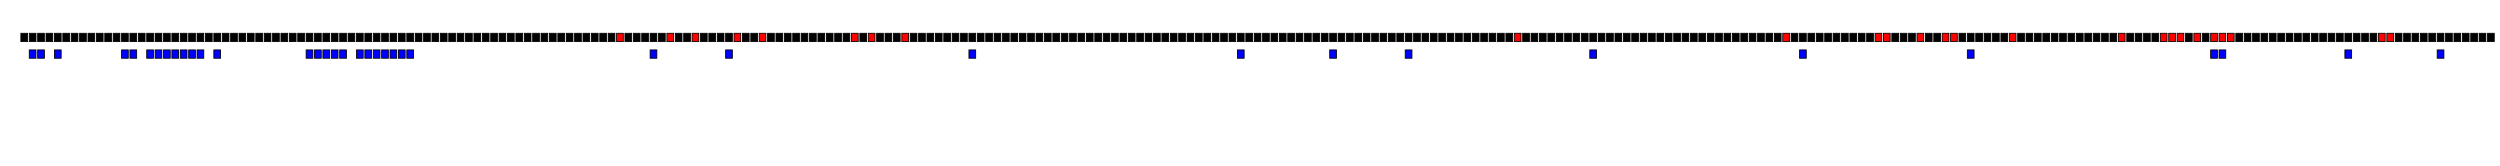 <?xml version="1.0" encoding="UTF-8" standalone="yes"?>
<!DOCTYPE svg PUBLIC "-//W3C//DTD SVG 1.0//EN" "http://www.w3.org/TR/2001/REC-SVG-20010904/DTD/svg10.dtd">
<svg:svg height="200" width="3005.075" xmlns="http://www.w3.org/2000/svg" xmlns:svg="http://www.w3.org/2000/svg" xmlns:xlink="http://www.w3.org/1999/xlink">
	<svg:g id="sigPosGrp" style="fill: rgb(255,0,0); stroke: rgb(0,0,0)">
		<svg:rect height="10" id="sig_position-72" rx="0" ry="0" width="8.085" x="741.12" y="40" />
		<svg:rect height="10" id="sig_position-78" rx="0" ry="0" width="8.085" x="801.63" y="40" />
		<svg:rect height="10" id="sig_position-81" rx="0" ry="0" width="8.085" x="831.885" y="40" />
		<svg:rect height="10" id="sig_position-86" rx="0" ry="0" width="8.085" x="882.31" y="40" />
		<svg:rect height="10" id="sig_position-89" rx="0" ry="0" width="8.085" x="912.565" y="40" />
		<svg:rect height="10" id="sig_position-100" rx="0" ry="0" width="8.085" x="1023.5" y="40" />
		<svg:rect height="10" id="sig_position-102" rx="0" ry="0" width="8.085" x="1043.67" y="40" />
		<svg:rect height="10" id="sig_position-106" rx="0" ry="0" width="8.085" x="1084.01" y="40" />
		<svg:rect height="10" id="sig_position-179" rx="0" ry="0" width="8.085" x="1820.215" y="40" />
		<svg:rect height="10" id="sig_position-211" rx="0" ry="0" width="8.085" x="2142.935" y="40" />
		<svg:rect height="10" id="sig_position-222" rx="0" ry="0" width="8.085" x="2253.87" y="40" />
		<svg:rect height="10" id="sig_position-223" rx="0" ry="0" width="8.085" x="2263.955" y="40" />
		<svg:rect height="10" id="sig_position-227" rx="0" ry="0" width="8.085" x="2304.295" y="40" />
		<svg:rect height="10" id="sig_position-230" rx="0" ry="0" width="8.085" x="2334.55" y="40" />
		<svg:rect height="10" id="sig_position-231" rx="0" ry="0" width="8.085" x="2344.635" y="40" />
		<svg:rect height="10" id="sig_position-238" rx="0" ry="0" width="8.085" x="2415.23" y="40" />
		<svg:rect height="10" id="sig_position-251" rx="0" ry="0" width="8.085" x="2546.335" y="40" />
		<svg:rect height="10" id="sig_position-256" rx="0" ry="0" width="8.085" x="2596.76" y="40" />
		<svg:rect height="10" id="sig_position-257" rx="0" ry="0" width="8.085" x="2606.845" y="40" />
		<svg:rect height="10" id="sig_position-258" rx="0" ry="0" width="8.085" x="2616.93" y="40" />
		<svg:rect height="10" id="sig_position-260" rx="0" ry="0" width="8.085" x="2637.1" y="40" />
		<svg:rect height="10" id="sig_position-262" rx="0" ry="0" width="8.085" x="2657.27" y="40" />
		<svg:rect height="10" id="sig_position-263" rx="0" ry="0" width="8.085" x="2667.355" y="40" />
		<svg:rect height="10" id="sig_position-264" rx="0" ry="0" width="8.085" x="2677.44" y="40" />
		<svg:rect height="10" id="sig_position-282" rx="0" ry="0" width="8.085" x="2858.97" y="40" />
		<svg:rect height="10" id="sig_position-283" rx="0" ry="0" width="8.085" x="2869.055" y="40" />
	</svg:g>
	<svg:g id="NonSigPosGrp" style="fill: rgb(0,0,0); stroke: rgb(0,0,0)">
		<svg:rect height="10" id="non_sig_position-1" rx="0" ry="0" width="8.085" x="25.085" y="40" />
		<svg:rect height="10" id="non_sig_position-2" rx="0" ry="0" width="8.085" x="35.17" y="40" />
		<svg:rect height="10" id="non_sig_position-3" rx="0" ry="0" width="8.085" x="45.255" y="40" />
		<svg:rect height="10" id="non_sig_position-4" rx="0" ry="0" width="8.085" x="55.34" y="40" />
		<svg:rect height="10" id="non_sig_position-5" rx="0" ry="0" width="8.085" x="65.425" y="40" />
		<svg:rect height="10" id="non_sig_position-6" rx="0" ry="0" width="8.085" x="75.51" y="40" />
		<svg:rect height="10" id="non_sig_position-7" rx="0" ry="0" width="8.085" x="85.595" y="40" />
		<svg:rect height="10" id="non_sig_position-8" rx="0" ry="0" width="8.085" x="95.68" y="40" />
		<svg:rect height="10" id="non_sig_position-9" rx="0" ry="0" width="8.085" x="105.765" y="40" />
		<svg:rect height="10" id="non_sig_position-10" rx="0" ry="0" width="8.085" x="115.85" y="40" />
		<svg:rect height="10" id="non_sig_position-11" rx="0" ry="0" width="8.085" x="125.935" y="40" />
		<svg:rect height="10" id="non_sig_position-12" rx="0" ry="0" width="8.085" x="136.02" y="40" />
		<svg:rect height="10" id="non_sig_position-13" rx="0" ry="0" width="8.085" x="146.105" y="40" />
		<svg:rect height="10" id="non_sig_position-14" rx="0" ry="0" width="8.085" x="156.19" y="40" />
		<svg:rect height="10" id="non_sig_position-15" rx="0" ry="0" width="8.085" x="166.275" y="40" />
		<svg:rect height="10" id="non_sig_position-16" rx="0" ry="0" width="8.085" x="176.36" y="40" />
		<svg:rect height="10" id="non_sig_position-17" rx="0" ry="0" width="8.085" x="186.445" y="40" />
		<svg:rect height="10" id="non_sig_position-18" rx="0" ry="0" width="8.085" x="196.53" y="40" />
		<svg:rect height="10" id="non_sig_position-19" rx="0" ry="0" width="8.085" x="206.615" y="40" />
		<svg:rect height="10" id="non_sig_position-20" rx="0" ry="0" width="8.085" x="216.7" y="40" />
		<svg:rect height="10" id="non_sig_position-21" rx="0" ry="0" width="8.085" x="226.785" y="40" />
		<svg:rect height="10" id="non_sig_position-22" rx="0" ry="0" width="8.085" x="236.87" y="40" />
		<svg:rect height="10" id="non_sig_position-23" rx="0" ry="0" width="8.085" x="246.955" y="40" />
		<svg:rect height="10" id="non_sig_position-24" rx="0" ry="0" width="8.085" x="257.04" y="40" />
		<svg:rect height="10" id="non_sig_position-25" rx="0" ry="0" width="8.085" x="267.125" y="40" />
		<svg:rect height="10" id="non_sig_position-26" rx="0" ry="0" width="8.085" x="277.21" y="40" />
		<svg:rect height="10" id="non_sig_position-27" rx="0" ry="0" width="8.085" x="287.295" y="40" />
		<svg:rect height="10" id="non_sig_position-28" rx="0" ry="0" width="8.085" x="297.38" y="40" />
		<svg:rect height="10" id="non_sig_position-29" rx="0" ry="0" width="8.085" x="307.465" y="40" />
		<svg:rect height="10" id="non_sig_position-30" rx="0" ry="0" width="8.085" x="317.55" y="40" />
		<svg:rect height="10" id="non_sig_position-31" rx="0" ry="0" width="8.085" x="327.635" y="40" />
		<svg:rect height="10" id="non_sig_position-32" rx="0" ry="0" width="8.085" x="337.72" y="40" />
		<svg:rect height="10" id="non_sig_position-33" rx="0" ry="0" width="8.085" x="347.805" y="40" />
		<svg:rect height="10" id="non_sig_position-34" rx="0" ry="0" width="8.085" x="357.89" y="40" />
		<svg:rect height="10" id="non_sig_position-35" rx="0" ry="0" width="8.085" x="367.975" y="40" />
		<svg:rect height="10" id="non_sig_position-36" rx="0" ry="0" width="8.085" x="378.06" y="40" />
		<svg:rect height="10" id="non_sig_position-37" rx="0" ry="0" width="8.085" x="388.145" y="40" />
		<svg:rect height="10" id="non_sig_position-38" rx="0" ry="0" width="8.085" x="398.23" y="40" />
		<svg:rect height="10" id="non_sig_position-39" rx="0" ry="0" width="8.085" x="408.315" y="40" />
		<svg:rect height="10" id="non_sig_position-40" rx="0" ry="0" width="8.085" x="418.4" y="40" />
		<svg:rect height="10" id="non_sig_position-41" rx="0" ry="0" width="8.085" x="428.485" y="40" />
		<svg:rect height="10" id="non_sig_position-42" rx="0" ry="0" width="8.085" x="438.57" y="40" />
		<svg:rect height="10" id="non_sig_position-43" rx="0" ry="0" width="8.085" x="448.655" y="40" />
		<svg:rect height="10" id="non_sig_position-44" rx="0" ry="0" width="8.085" x="458.74" y="40" />
		<svg:rect height="10" id="non_sig_position-45" rx="0" ry="0" width="8.085" x="468.825" y="40" />
		<svg:rect height="10" id="non_sig_position-46" rx="0" ry="0" width="8.085" x="478.91" y="40" />
		<svg:rect height="10" id="non_sig_position-47" rx="0" ry="0" width="8.085" x="488.995" y="40" />
		<svg:rect height="10" id="non_sig_position-48" rx="0" ry="0" width="8.085" x="499.08" y="40" />
		<svg:rect height="10" id="non_sig_position-49" rx="0" ry="0" width="8.085" x="509.165" y="40" />
		<svg:rect height="10" id="non_sig_position-50" rx="0" ry="0" width="8.085" x="519.25" y="40" />
		<svg:rect height="10" id="non_sig_position-51" rx="0" ry="0" width="8.085" x="529.335" y="40" />
		<svg:rect height="10" id="non_sig_position-52" rx="0" ry="0" width="8.085" x="539.42" y="40" />
		<svg:rect height="10" id="non_sig_position-53" rx="0" ry="0" width="8.085" x="549.505" y="40" />
		<svg:rect height="10" id="non_sig_position-54" rx="0" ry="0" width="8.085" x="559.59" y="40" />
		<svg:rect height="10" id="non_sig_position-55" rx="0" ry="0" width="8.085" x="569.675" y="40" />
		<svg:rect height="10" id="non_sig_position-56" rx="0" ry="0" width="8.085" x="579.76" y="40" />
		<svg:rect height="10" id="non_sig_position-57" rx="0" ry="0" width="8.085" x="589.845" y="40" />
		<svg:rect height="10" id="non_sig_position-58" rx="0" ry="0" width="8.085" x="599.93" y="40" />
		<svg:rect height="10" id="non_sig_position-59" rx="0" ry="0" width="8.085" x="610.015" y="40" />
		<svg:rect height="10" id="non_sig_position-60" rx="0" ry="0" width="8.085" x="620.1" y="40" />
		<svg:rect height="10" id="non_sig_position-61" rx="0" ry="0" width="8.085" x="630.185" y="40" />
		<svg:rect height="10" id="non_sig_position-62" rx="0" ry="0" width="8.085" x="640.27" y="40" />
		<svg:rect height="10" id="non_sig_position-63" rx="0" ry="0" width="8.085" x="650.355" y="40" />
		<svg:rect height="10" id="non_sig_position-64" rx="0" ry="0" width="8.085" x="660.44" y="40" />
		<svg:rect height="10" id="non_sig_position-65" rx="0" ry="0" width="8.085" x="670.525" y="40" />
		<svg:rect height="10" id="non_sig_position-66" rx="0" ry="0" width="8.085" x="680.61" y="40" />
		<svg:rect height="10" id="non_sig_position-67" rx="0" ry="0" width="8.085" x="690.695" y="40" />
		<svg:rect height="10" id="non_sig_position-68" rx="0" ry="0" width="8.085" x="700.78" y="40" />
		<svg:rect height="10" id="non_sig_position-69" rx="0" ry="0" width="8.085" x="710.865" y="40" />
		<svg:rect height="10" id="non_sig_position-70" rx="0" ry="0" width="8.085" x="720.95" y="40" />
		<svg:rect height="10" id="non_sig_position-71" rx="0" ry="0" width="8.085" x="731.035" y="40" />
		<svg:rect height="10" id="non_sig_position-73" rx="0" ry="0" width="8.085" x="751.205" y="40" />
		<svg:rect height="10" id="non_sig_position-74" rx="0" ry="0" width="8.085" x="761.29" y="40" />
		<svg:rect height="10" id="non_sig_position-75" rx="0" ry="0" width="8.085" x="771.375" y="40" />
		<svg:rect height="10" id="non_sig_position-76" rx="0" ry="0" width="8.085" x="781.46" y="40" />
		<svg:rect height="10" id="non_sig_position-77" rx="0" ry="0" width="8.085" x="791.545" y="40" />
		<svg:rect height="10" id="non_sig_position-79" rx="0" ry="0" width="8.085" x="811.715" y="40" />
		<svg:rect height="10" id="non_sig_position-80" rx="0" ry="0" width="8.085" x="821.8" y="40" />
		<svg:rect height="10" id="non_sig_position-82" rx="0" ry="0" width="8.085" x="841.97" y="40" />
		<svg:rect height="10" id="non_sig_position-83" rx="0" ry="0" width="8.085" x="852.055" y="40" />
		<svg:rect height="10" id="non_sig_position-84" rx="0" ry="0" width="8.085" x="862.14" y="40" />
		<svg:rect height="10" id="non_sig_position-85" rx="0" ry="0" width="8.085" x="872.225" y="40" />
		<svg:rect height="10" id="non_sig_position-87" rx="0" ry="0" width="8.085" x="892.395" y="40" />
		<svg:rect height="10" id="non_sig_position-88" rx="0" ry="0" width="8.085" x="902.48" y="40" />
		<svg:rect height="10" id="non_sig_position-90" rx="0" ry="0" width="8.085" x="922.65" y="40" />
		<svg:rect height="10" id="non_sig_position-91" rx="0" ry="0" width="8.085" x="932.735" y="40" />
		<svg:rect height="10" id="non_sig_position-92" rx="0" ry="0" width="8.085" x="942.82" y="40" />
		<svg:rect height="10" id="non_sig_position-93" rx="0" ry="0" width="8.085" x="952.905" y="40" />
		<svg:rect height="10" id="non_sig_position-94" rx="0" ry="0" width="8.085" x="962.99" y="40" />
		<svg:rect height="10" id="non_sig_position-95" rx="0" ry="0" width="8.085" x="973.075" y="40" />
		<svg:rect height="10" id="non_sig_position-96" rx="0" ry="0" width="8.085" x="983.16" y="40" />
		<svg:rect height="10" id="non_sig_position-97" rx="0" ry="0" width="8.085" x="993.245" y="40" />
		<svg:rect height="10" id="non_sig_position-98" rx="0" ry="0" width="8.085" x="1003.33" y="40" />
		<svg:rect height="10" id="non_sig_position-99" rx="0" ry="0" width="8.085" x="1013.415" y="40" />
		<svg:rect height="10" id="non_sig_position-101" rx="0" ry="0" width="8.085" x="1033.585" y="40" />
		<svg:rect height="10" id="non_sig_position-103" rx="0" ry="0" width="8.085" x="1053.755" y="40" />
		<svg:rect height="10" id="non_sig_position-104" rx="0" ry="0" width="8.085" x="1063.84" y="40" />
		<svg:rect height="10" id="non_sig_position-105" rx="0" ry="0" width="8.085" x="1073.925" y="40" />
		<svg:rect height="10" id="non_sig_position-107" rx="0" ry="0" width="8.085" x="1094.095" y="40" />
		<svg:rect height="10" id="non_sig_position-108" rx="0" ry="0" width="8.085" x="1104.18" y="40" />
		<svg:rect height="10" id="non_sig_position-109" rx="0" ry="0" width="8.085" x="1114.265" y="40" />
		<svg:rect height="10" id="non_sig_position-110" rx="0" ry="0" width="8.085" x="1124.35" y="40" />
		<svg:rect height="10" id="non_sig_position-111" rx="0" ry="0" width="8.085" x="1134.435" y="40" />
		<svg:rect height="10" id="non_sig_position-112" rx="0" ry="0" width="8.085" x="1144.52" y="40" />
		<svg:rect height="10" id="non_sig_position-113" rx="0" ry="0" width="8.085" x="1154.605" y="40" />
		<svg:rect height="10" id="non_sig_position-114" rx="0" ry="0" width="8.085" x="1164.69" y="40" />
		<svg:rect height="10" id="non_sig_position-115" rx="0" ry="0" width="8.085" x="1174.775" y="40" />
		<svg:rect height="10" id="non_sig_position-116" rx="0" ry="0" width="8.085" x="1184.86" y="40" />
		<svg:rect height="10" id="non_sig_position-117" rx="0" ry="0" width="8.085" x="1194.945" y="40" />
		<svg:rect height="10" id="non_sig_position-118" rx="0" ry="0" width="8.085" x="1205.03" y="40" />
		<svg:rect height="10" id="non_sig_position-119" rx="0" ry="0" width="8.085" x="1215.115" y="40" />
		<svg:rect height="10" id="non_sig_position-120" rx="0" ry="0" width="8.085" x="1225.2" y="40" />
		<svg:rect height="10" id="non_sig_position-121" rx="0" ry="0" width="8.085" x="1235.285" y="40" />
		<svg:rect height="10" id="non_sig_position-122" rx="0" ry="0" width="8.085" x="1245.37" y="40" />
		<svg:rect height="10" id="non_sig_position-123" rx="0" ry="0" width="8.085" x="1255.455" y="40" />
		<svg:rect height="10" id="non_sig_position-124" rx="0" ry="0" width="8.085" x="1265.54" y="40" />
		<svg:rect height="10" id="non_sig_position-125" rx="0" ry="0" width="8.085" x="1275.625" y="40" />
		<svg:rect height="10" id="non_sig_position-126" rx="0" ry="0" width="8.085" x="1285.71" y="40" />
		<svg:rect height="10" id="non_sig_position-127" rx="0" ry="0" width="8.085" x="1295.795" y="40" />
		<svg:rect height="10" id="non_sig_position-128" rx="0" ry="0" width="8.085" x="1305.88" y="40" />
		<svg:rect height="10" id="non_sig_position-129" rx="0" ry="0" width="8.085" x="1315.965" y="40" />
		<svg:rect height="10" id="non_sig_position-130" rx="0" ry="0" width="8.085" x="1326.05" y="40" />
		<svg:rect height="10" id="non_sig_position-131" rx="0" ry="0" width="8.085" x="1336.135" y="40" />
		<svg:rect height="10" id="non_sig_position-132" rx="0" ry="0" width="8.085" x="1346.22" y="40" />
		<svg:rect height="10" id="non_sig_position-133" rx="0" ry="0" width="8.085" x="1356.305" y="40" />
		<svg:rect height="10" id="non_sig_position-134" rx="0" ry="0" width="8.085" x="1366.39" y="40" />
		<svg:rect height="10" id="non_sig_position-135" rx="0" ry="0" width="8.085" x="1376.475" y="40" />
		<svg:rect height="10" id="non_sig_position-136" rx="0" ry="0" width="8.085" x="1386.56" y="40" />
		<svg:rect height="10" id="non_sig_position-137" rx="0" ry="0" width="8.085" x="1396.645" y="40" />
		<svg:rect height="10" id="non_sig_position-138" rx="0" ry="0" width="8.085" x="1406.73" y="40" />
		<svg:rect height="10" id="non_sig_position-139" rx="0" ry="0" width="8.085" x="1416.815" y="40" />
		<svg:rect height="10" id="non_sig_position-140" rx="0" ry="0" width="8.085" x="1426.9" y="40" />
		<svg:rect height="10" id="non_sig_position-141" rx="0" ry="0" width="8.085" x="1436.985" y="40" />
		<svg:rect height="10" id="non_sig_position-142" rx="0" ry="0" width="8.085" x="1447.07" y="40" />
		<svg:rect height="10" id="non_sig_position-143" rx="0" ry="0" width="8.085" x="1457.155" y="40" />
		<svg:rect height="10" id="non_sig_position-144" rx="0" ry="0" width="8.085" x="1467.24" y="40" />
		<svg:rect height="10" id="non_sig_position-145" rx="0" ry="0" width="8.085" x="1477.325" y="40" />
		<svg:rect height="10" id="non_sig_position-146" rx="0" ry="0" width="8.085" x="1487.41" y="40" />
		<svg:rect height="10" id="non_sig_position-147" rx="0" ry="0" width="8.085" x="1497.495" y="40" />
		<svg:rect height="10" id="non_sig_position-148" rx="0" ry="0" width="8.085" x="1507.58" y="40" />
		<svg:rect height="10" id="non_sig_position-149" rx="0" ry="0" width="8.085" x="1517.665" y="40" />
		<svg:rect height="10" id="non_sig_position-150" rx="0" ry="0" width="8.085" x="1527.75" y="40" />
		<svg:rect height="10" id="non_sig_position-151" rx="0" ry="0" width="8.085" x="1537.835" y="40" />
		<svg:rect height="10" id="non_sig_position-152" rx="0" ry="0" width="8.085" x="1547.92" y="40" />
		<svg:rect height="10" id="non_sig_position-153" rx="0" ry="0" width="8.085" x="1558.005" y="40" />
		<svg:rect height="10" id="non_sig_position-154" rx="0" ry="0" width="8.085" x="1568.09" y="40" />
		<svg:rect height="10" id="non_sig_position-155" rx="0" ry="0" width="8.085" x="1578.175" y="40" />
		<svg:rect height="10" id="non_sig_position-156" rx="0" ry="0" width="8.085" x="1588.26" y="40" />
		<svg:rect height="10" id="non_sig_position-157" rx="0" ry="0" width="8.085" x="1598.345" y="40" />
		<svg:rect height="10" id="non_sig_position-158" rx="0" ry="0" width="8.085" x="1608.43" y="40" />
		<svg:rect height="10" id="non_sig_position-159" rx="0" ry="0" width="8.085" x="1618.515" y="40" />
		<svg:rect height="10" id="non_sig_position-160" rx="0" ry="0" width="8.085" x="1628.6" y="40" />
		<svg:rect height="10" id="non_sig_position-161" rx="0" ry="0" width="8.085" x="1638.685" y="40" />
		<svg:rect height="10" id="non_sig_position-162" rx="0" ry="0" width="8.085" x="1648.77" y="40" />
		<svg:rect height="10" id="non_sig_position-163" rx="0" ry="0" width="8.085" x="1658.855" y="40" />
		<svg:rect height="10" id="non_sig_position-164" rx="0" ry="0" width="8.085" x="1668.94" y="40" />
		<svg:rect height="10" id="non_sig_position-165" rx="0" ry="0" width="8.085" x="1679.025" y="40" />
		<svg:rect height="10" id="non_sig_position-166" rx="0" ry="0" width="8.085" x="1689.11" y="40" />
		<svg:rect height="10" id="non_sig_position-167" rx="0" ry="0" width="8.085" x="1699.195" y="40" />
		<svg:rect height="10" id="non_sig_position-168" rx="0" ry="0" width="8.085" x="1709.28" y="40" />
		<svg:rect height="10" id="non_sig_position-169" rx="0" ry="0" width="8.085" x="1719.365" y="40" />
		<svg:rect height="10" id="non_sig_position-170" rx="0" ry="0" width="8.085" x="1729.45" y="40" />
		<svg:rect height="10" id="non_sig_position-171" rx="0" ry="0" width="8.085" x="1739.535" y="40" />
		<svg:rect height="10" id="non_sig_position-172" rx="0" ry="0" width="8.085" x="1749.62" y="40" />
		<svg:rect height="10" id="non_sig_position-173" rx="0" ry="0" width="8.085" x="1759.705" y="40" />
		<svg:rect height="10" id="non_sig_position-174" rx="0" ry="0" width="8.085" x="1769.79" y="40" />
		<svg:rect height="10" id="non_sig_position-175" rx="0" ry="0" width="8.085" x="1779.875" y="40" />
		<svg:rect height="10" id="non_sig_position-176" rx="0" ry="0" width="8.085" x="1789.96" y="40" />
		<svg:rect height="10" id="non_sig_position-177" rx="0" ry="0" width="8.085" x="1800.045" y="40" />
		<svg:rect height="10" id="non_sig_position-178" rx="0" ry="0" width="8.085" x="1810.13" y="40" />
		<svg:rect height="10" id="non_sig_position-180" rx="0" ry="0" width="8.085" x="1830.3" y="40" />
		<svg:rect height="10" id="non_sig_position-181" rx="0" ry="0" width="8.085" x="1840.385" y="40" />
		<svg:rect height="10" id="non_sig_position-182" rx="0" ry="0" width="8.085" x="1850.47" y="40" />
		<svg:rect height="10" id="non_sig_position-183" rx="0" ry="0" width="8.085" x="1860.555" y="40" />
		<svg:rect height="10" id="non_sig_position-184" rx="0" ry="0" width="8.085" x="1870.64" y="40" />
		<svg:rect height="10" id="non_sig_position-185" rx="0" ry="0" width="8.085" x="1880.725" y="40" />
		<svg:rect height="10" id="non_sig_position-186" rx="0" ry="0" width="8.085" x="1890.81" y="40" />
		<svg:rect height="10" id="non_sig_position-187" rx="0" ry="0" width="8.085" x="1900.895" y="40" />
		<svg:rect height="10" id="non_sig_position-188" rx="0" ry="0" width="8.085" x="1910.98" y="40" />
		<svg:rect height="10" id="non_sig_position-189" rx="0" ry="0" width="8.085" x="1921.065" y="40" />
		<svg:rect height="10" id="non_sig_position-190" rx="0" ry="0" width="8.085" x="1931.15" y="40" />
		<svg:rect height="10" id="non_sig_position-191" rx="0" ry="0" width="8.085" x="1941.235" y="40" />
		<svg:rect height="10" id="non_sig_position-192" rx="0" ry="0" width="8.085" x="1951.32" y="40" />
		<svg:rect height="10" id="non_sig_position-193" rx="0" ry="0" width="8.085" x="1961.405" y="40" />
		<svg:rect height="10" id="non_sig_position-194" rx="0" ry="0" width="8.085" x="1971.49" y="40" />
		<svg:rect height="10" id="non_sig_position-195" rx="0" ry="0" width="8.085" x="1981.575" y="40" />
		<svg:rect height="10" id="non_sig_position-196" rx="0" ry="0" width="8.085" x="1991.66" y="40" />
		<svg:rect height="10" id="non_sig_position-197" rx="0" ry="0" width="8.085" x="2001.745" y="40" />
		<svg:rect height="10" id="non_sig_position-198" rx="0" ry="0" width="8.085" x="2011.83" y="40" />
		<svg:rect height="10" id="non_sig_position-199" rx="0" ry="0" width="8.085" x="2021.915" y="40" />
		<svg:rect height="10" id="non_sig_position-200" rx="0" ry="0" width="8.085" x="2032" y="40" />
		<svg:rect height="10" id="non_sig_position-201" rx="0" ry="0" width="8.085" x="2042.085" y="40" />
		<svg:rect height="10" id="non_sig_position-202" rx="0" ry="0" width="8.085" x="2052.17" y="40" />
		<svg:rect height="10" id="non_sig_position-203" rx="0" ry="0" width="8.085" x="2062.255" y="40" />
		<svg:rect height="10" id="non_sig_position-204" rx="0" ry="0" width="8.085" x="2072.34" y="40" />
		<svg:rect height="10" id="non_sig_position-205" rx="0" ry="0" width="8.085" x="2082.425" y="40" />
		<svg:rect height="10" id="non_sig_position-206" rx="0" ry="0" width="8.085" x="2092.51" y="40" />
		<svg:rect height="10" id="non_sig_position-207" rx="0" ry="0" width="8.085" x="2102.595" y="40" />
		<svg:rect height="10" id="non_sig_position-208" rx="0" ry="0" width="8.085" x="2112.68" y="40" />
		<svg:rect height="10" id="non_sig_position-209" rx="0" ry="0" width="8.085" x="2122.765" y="40" />
		<svg:rect height="10" id="non_sig_position-210" rx="0" ry="0" width="8.085" x="2132.85" y="40" />
		<svg:rect height="10" id="non_sig_position-212" rx="0" ry="0" width="8.085" x="2153.02" y="40" />
		<svg:rect height="10" id="non_sig_position-213" rx="0" ry="0" width="8.085" x="2163.105" y="40" />
		<svg:rect height="10" id="non_sig_position-214" rx="0" ry="0" width="8.085" x="2173.19" y="40" />
		<svg:rect height="10" id="non_sig_position-215" rx="0" ry="0" width="8.085" x="2183.275" y="40" />
		<svg:rect height="10" id="non_sig_position-216" rx="0" ry="0" width="8.085" x="2193.36" y="40" />
		<svg:rect height="10" id="non_sig_position-217" rx="0" ry="0" width="8.085" x="2203.445" y="40" />
		<svg:rect height="10" id="non_sig_position-218" rx="0" ry="0" width="8.085" x="2213.53" y="40" />
		<svg:rect height="10" id="non_sig_position-219" rx="0" ry="0" width="8.085" x="2223.615" y="40" />
		<svg:rect height="10" id="non_sig_position-220" rx="0" ry="0" width="8.085" x="2233.7" y="40" />
		<svg:rect height="10" id="non_sig_position-221" rx="0" ry="0" width="8.085" x="2243.785" y="40" />
		<svg:rect height="10" id="non_sig_position-224" rx="0" ry="0" width="8.085" x="2274.04" y="40" />
		<svg:rect height="10" id="non_sig_position-225" rx="0" ry="0" width="8.085" x="2284.125" y="40" />
		<svg:rect height="10" id="non_sig_position-226" rx="0" ry="0" width="8.085" x="2294.21" y="40" />
		<svg:rect height="10" id="non_sig_position-228" rx="0" ry="0" width="8.085" x="2314.38" y="40" />
		<svg:rect height="10" id="non_sig_position-229" rx="0" ry="0" width="8.085" x="2324.465" y="40" />
		<svg:rect height="10" id="non_sig_position-232" rx="0" ry="0" width="8.085" x="2354.72" y="40" />
		<svg:rect height="10" id="non_sig_position-233" rx="0" ry="0" width="8.085" x="2364.805" y="40" />
		<svg:rect height="10" id="non_sig_position-234" rx="0" ry="0" width="8.085" x="2374.89" y="40" />
		<svg:rect height="10" id="non_sig_position-235" rx="0" ry="0" width="8.085" x="2384.975" y="40" />
		<svg:rect height="10" id="non_sig_position-236" rx="0" ry="0" width="8.085" x="2395.06" y="40" />
		<svg:rect height="10" id="non_sig_position-237" rx="0" ry="0" width="8.085" x="2405.145" y="40" />
		<svg:rect height="10" id="non_sig_position-239" rx="0" ry="0" width="8.085" x="2425.315" y="40" />
		<svg:rect height="10" id="non_sig_position-240" rx="0" ry="0" width="8.085" x="2435.4" y="40" />
		<svg:rect height="10" id="non_sig_position-241" rx="0" ry="0" width="8.085" x="2445.485" y="40" />
		<svg:rect height="10" id="non_sig_position-242" rx="0" ry="0" width="8.085" x="2455.57" y="40" />
		<svg:rect height="10" id="non_sig_position-243" rx="0" ry="0" width="8.085" x="2465.655" y="40" />
		<svg:rect height="10" id="non_sig_position-244" rx="0" ry="0" width="8.085" x="2475.74" y="40" />
		<svg:rect height="10" id="non_sig_position-245" rx="0" ry="0" width="8.085" x="2485.825" y="40" />
		<svg:rect height="10" id="non_sig_position-246" rx="0" ry="0" width="8.085" x="2495.91" y="40" />
		<svg:rect height="10" id="non_sig_position-247" rx="0" ry="0" width="8.085" x="2505.995" y="40" />
		<svg:rect height="10" id="non_sig_position-248" rx="0" ry="0" width="8.085" x="2516.08" y="40" />
		<svg:rect height="10" id="non_sig_position-249" rx="0" ry="0" width="8.085" x="2526.165" y="40" />
		<svg:rect height="10" id="non_sig_position-250" rx="0" ry="0" width="8.085" x="2536.25" y="40" />
		<svg:rect height="10" id="non_sig_position-252" rx="0" ry="0" width="8.085" x="2556.42" y="40" />
		<svg:rect height="10" id="non_sig_position-253" rx="0" ry="0" width="8.085" x="2566.505" y="40" />
		<svg:rect height="10" id="non_sig_position-254" rx="0" ry="0" width="8.085" x="2576.59" y="40" />
		<svg:rect height="10" id="non_sig_position-255" rx="0" ry="0" width="8.085" x="2586.675" y="40" />
		<svg:rect height="10" id="non_sig_position-259" rx="0" ry="0" width="8.085" x="2627.015" y="40" />
		<svg:rect height="10" id="non_sig_position-261" rx="0" ry="0" width="8.085" x="2647.185" y="40" />
		<svg:rect height="10" id="non_sig_position-265" rx="0" ry="0" width="8.085" x="2687.525" y="40" />
		<svg:rect height="10" id="non_sig_position-266" rx="0" ry="0" width="8.085" x="2697.61" y="40" />
		<svg:rect height="10" id="non_sig_position-267" rx="0" ry="0" width="8.085" x="2707.695" y="40" />
		<svg:rect height="10" id="non_sig_position-268" rx="0" ry="0" width="8.085" x="2717.78" y="40" />
		<svg:rect height="10" id="non_sig_position-269" rx="0" ry="0" width="8.085" x="2727.865" y="40" />
		<svg:rect height="10" id="non_sig_position-270" rx="0" ry="0" width="8.085" x="2737.95" y="40" />
		<svg:rect height="10" id="non_sig_position-271" rx="0" ry="0" width="8.085" x="2748.035" y="40" />
		<svg:rect height="10" id="non_sig_position-272" rx="0" ry="0" width="8.085" x="2758.12" y="40" />
		<svg:rect height="10" id="non_sig_position-273" rx="0" ry="0" width="8.085" x="2768.205" y="40" />
		<svg:rect height="10" id="non_sig_position-274" rx="0" ry="0" width="8.085" x="2778.29" y="40" />
		<svg:rect height="10" id="non_sig_position-275" rx="0" ry="0" width="8.085" x="2788.375" y="40" />
		<svg:rect height="10" id="non_sig_position-276" rx="0" ry="0" width="8.085" x="2798.46" y="40" />
		<svg:rect height="10" id="non_sig_position-277" rx="0" ry="0" width="8.085" x="2808.545" y="40" />
		<svg:rect height="10" id="non_sig_position-278" rx="0" ry="0" width="8.085" x="2818.63" y="40" />
		<svg:rect height="10" id="non_sig_position-279" rx="0" ry="0" width="8.085" x="2828.715" y="40" />
		<svg:rect height="10" id="non_sig_position-280" rx="0" ry="0" width="8.085" x="2838.8" y="40" />
		<svg:rect height="10" id="non_sig_position-281" rx="0" ry="0" width="8.085" x="2848.885" y="40" />
		<svg:rect height="10" id="non_sig_position-284" rx="0" ry="0" width="8.085" x="2879.14" y="40" />
		<svg:rect height="10" id="non_sig_position-285" rx="0" ry="0" width="8.085" x="2889.225" y="40" />
		<svg:rect height="10" id="non_sig_position-286" rx="0" ry="0" width="8.085" x="2899.31" y="40" />
		<svg:rect height="10" id="non_sig_position-287" rx="0" ry="0" width="8.085" x="2909.395" y="40" />
		<svg:rect height="10" id="non_sig_position-288" rx="0" ry="0" width="8.085" x="2919.48" y="40" />
		<svg:rect height="10" id="non_sig_position-289" rx="0" ry="0" width="8.085" x="2929.565" y="40" />
		<svg:rect height="10" id="non_sig_position-290" rx="0" ry="0" width="8.085" x="2939.65" y="40" />
		<svg:rect height="10" id="non_sig_position-291" rx="0" ry="0" width="8.085" x="2949.735" y="40" />
		<svg:rect height="10" id="non_sig_position-292" rx="0" ry="0" width="8.085" x="2959.82" y="40" />
		<svg:rect height="10" id="non_sig_position-293" rx="0" ry="0" width="8.085" x="2969.905" y="40" />
		<svg:rect height="10" id="non_sig_position-294" rx="0" ry="0" width="8.085" x="2979.99" y="40" />
		<svg:rect height="10" id="non_sig_position-295" rx="0" ry="0" width="8.085" x="2990.075" y="40" />
	</svg:g>
	<svg:g id="bndSiteGrp" style="fill: rgb(0,0,255); stroke: rgb(0,0,0)">
		<svg:rect height="10" id="binding_site-2
" rx="0" ry="0" width="8.085" x="35.17" y="60" />
		<svg:rect height="10" id="binding_site-3
" rx="0" ry="0" width="8.085" x="45.255" y="60" />
		<svg:rect height="10" id="binding_site-5
" rx="0" ry="0" width="8.085" x="65.425" y="60" />
		<svg:rect height="10" id="binding_site-13
" rx="0" ry="0" width="8.085" x="146.105" y="60" />
		<svg:rect height="10" id="binding_site-14
" rx="0" ry="0" width="8.085" x="156.19" y="60" />
		<svg:rect height="10" id="binding_site-16
" rx="0" ry="0" width="8.085" x="176.36" y="60" />
		<svg:rect height="10" id="binding_site-17
" rx="0" ry="0" width="8.085" x="186.445" y="60" />
		<svg:rect height="10" id="binding_site-18
" rx="0" ry="0" width="8.085" x="196.53" y="60" />
		<svg:rect height="10" id="binding_site-19
" rx="0" ry="0" width="8.085" x="206.615" y="60" />
		<svg:rect height="10" id="binding_site-20
" rx="0" ry="0" width="8.085" x="216.7" y="60" />
		<svg:rect height="10" id="binding_site-21
" rx="0" ry="0" width="8.085" x="226.785" y="60" />
		<svg:rect height="10" id="binding_site-22
" rx="0" ry="0" width="8.085" x="236.87" y="60" />
		<svg:rect height="10" id="binding_site-24
" rx="0" ry="0" width="8.085" x="257.04" y="60" />
		<svg:rect height="10" id="binding_site-35
" rx="0" ry="0" width="8.085" x="367.975" y="60" />
		<svg:rect height="10" id="binding_site-36
" rx="0" ry="0" width="8.085" x="378.06" y="60" />
		<svg:rect height="10" id="binding_site-37
" rx="0" ry="0" width="8.085" x="388.145" y="60" />
		<svg:rect height="10" id="binding_site-38
" rx="0" ry="0" width="8.085" x="398.23" y="60" />
		<svg:rect height="10" id="binding_site-39
" rx="0" ry="0" width="8.085" x="408.315" y="60" />
		<svg:rect height="10" id="binding_site-41
" rx="0" ry="0" width="8.085" x="428.485" y="60" />
		<svg:rect height="10" id="binding_site-42
" rx="0" ry="0" width="8.085" x="438.57" y="60" />
		<svg:rect height="10" id="binding_site-43
" rx="0" ry="0" width="8.085" x="448.655" y="60" />
		<svg:rect height="10" id="binding_site-44
" rx="0" ry="0" width="8.085" x="458.74" y="60" />
		<svg:rect height="10" id="binding_site-45
" rx="0" ry="0" width="8.085" x="468.825" y="60" />
		<svg:rect height="10" id="binding_site-46
" rx="0" ry="0" width="8.085" x="478.91" y="60" />
		<svg:rect height="10" id="binding_site-47
" rx="0" ry="0" width="8.085" x="488.995" y="60" />
		<svg:rect height="10" id="binding_site-76
" rx="0" ry="0" width="8.085" x="781.46" y="60" />
		<svg:rect height="10" id="binding_site-85
" rx="0" ry="0" width="8.085" x="872.225" y="60" />
		<svg:rect height="10" id="binding_site-114
" rx="0" ry="0" width="8.085" x="1164.69" y="60" />
		<svg:rect height="10" id="binding_site-146
" rx="0" ry="0" width="8.085" x="1487.41" y="60" />
		<svg:rect height="10" id="binding_site-157
" rx="0" ry="0" width="8.085" x="1598.345" y="60" />
		<svg:rect height="10" id="binding_site-166
" rx="0" ry="0" width="8.085" x="1689.11" y="60" />
		<svg:rect height="10" id="binding_site-188
" rx="0" ry="0" width="8.085" x="1910.98" y="60" />
		<svg:rect height="10" id="binding_site-213
" rx="0" ry="0" width="8.085" x="2163.105" y="60" />
		<svg:rect height="10" id="binding_site-233
" rx="0" ry="0" width="8.085" x="2364.805" y="60" />
		<svg:rect height="10" id="binding_site-262
" rx="0" ry="0" width="8.085" x="2657.27" y="60" />
		<svg:rect height="10" id="binding_site-263
" rx="0" ry="0" width="8.085" x="2667.355" y="60" />
		<svg:rect height="10" id="binding_site-278
" rx="0" ry="0" width="8.085" x="2818.63" y="60" />
		<svg:rect height="10" id="binding_site-289" rx="0" ry="0" width="8.085" x="2929.565" y="60" />
	</svg:g>
	<!-- 
	Generated using the Perl SVG Module V2.59
	by Ronan Oger
	Info: http://www.roitsystems.com/
 -->
</svg:svg>